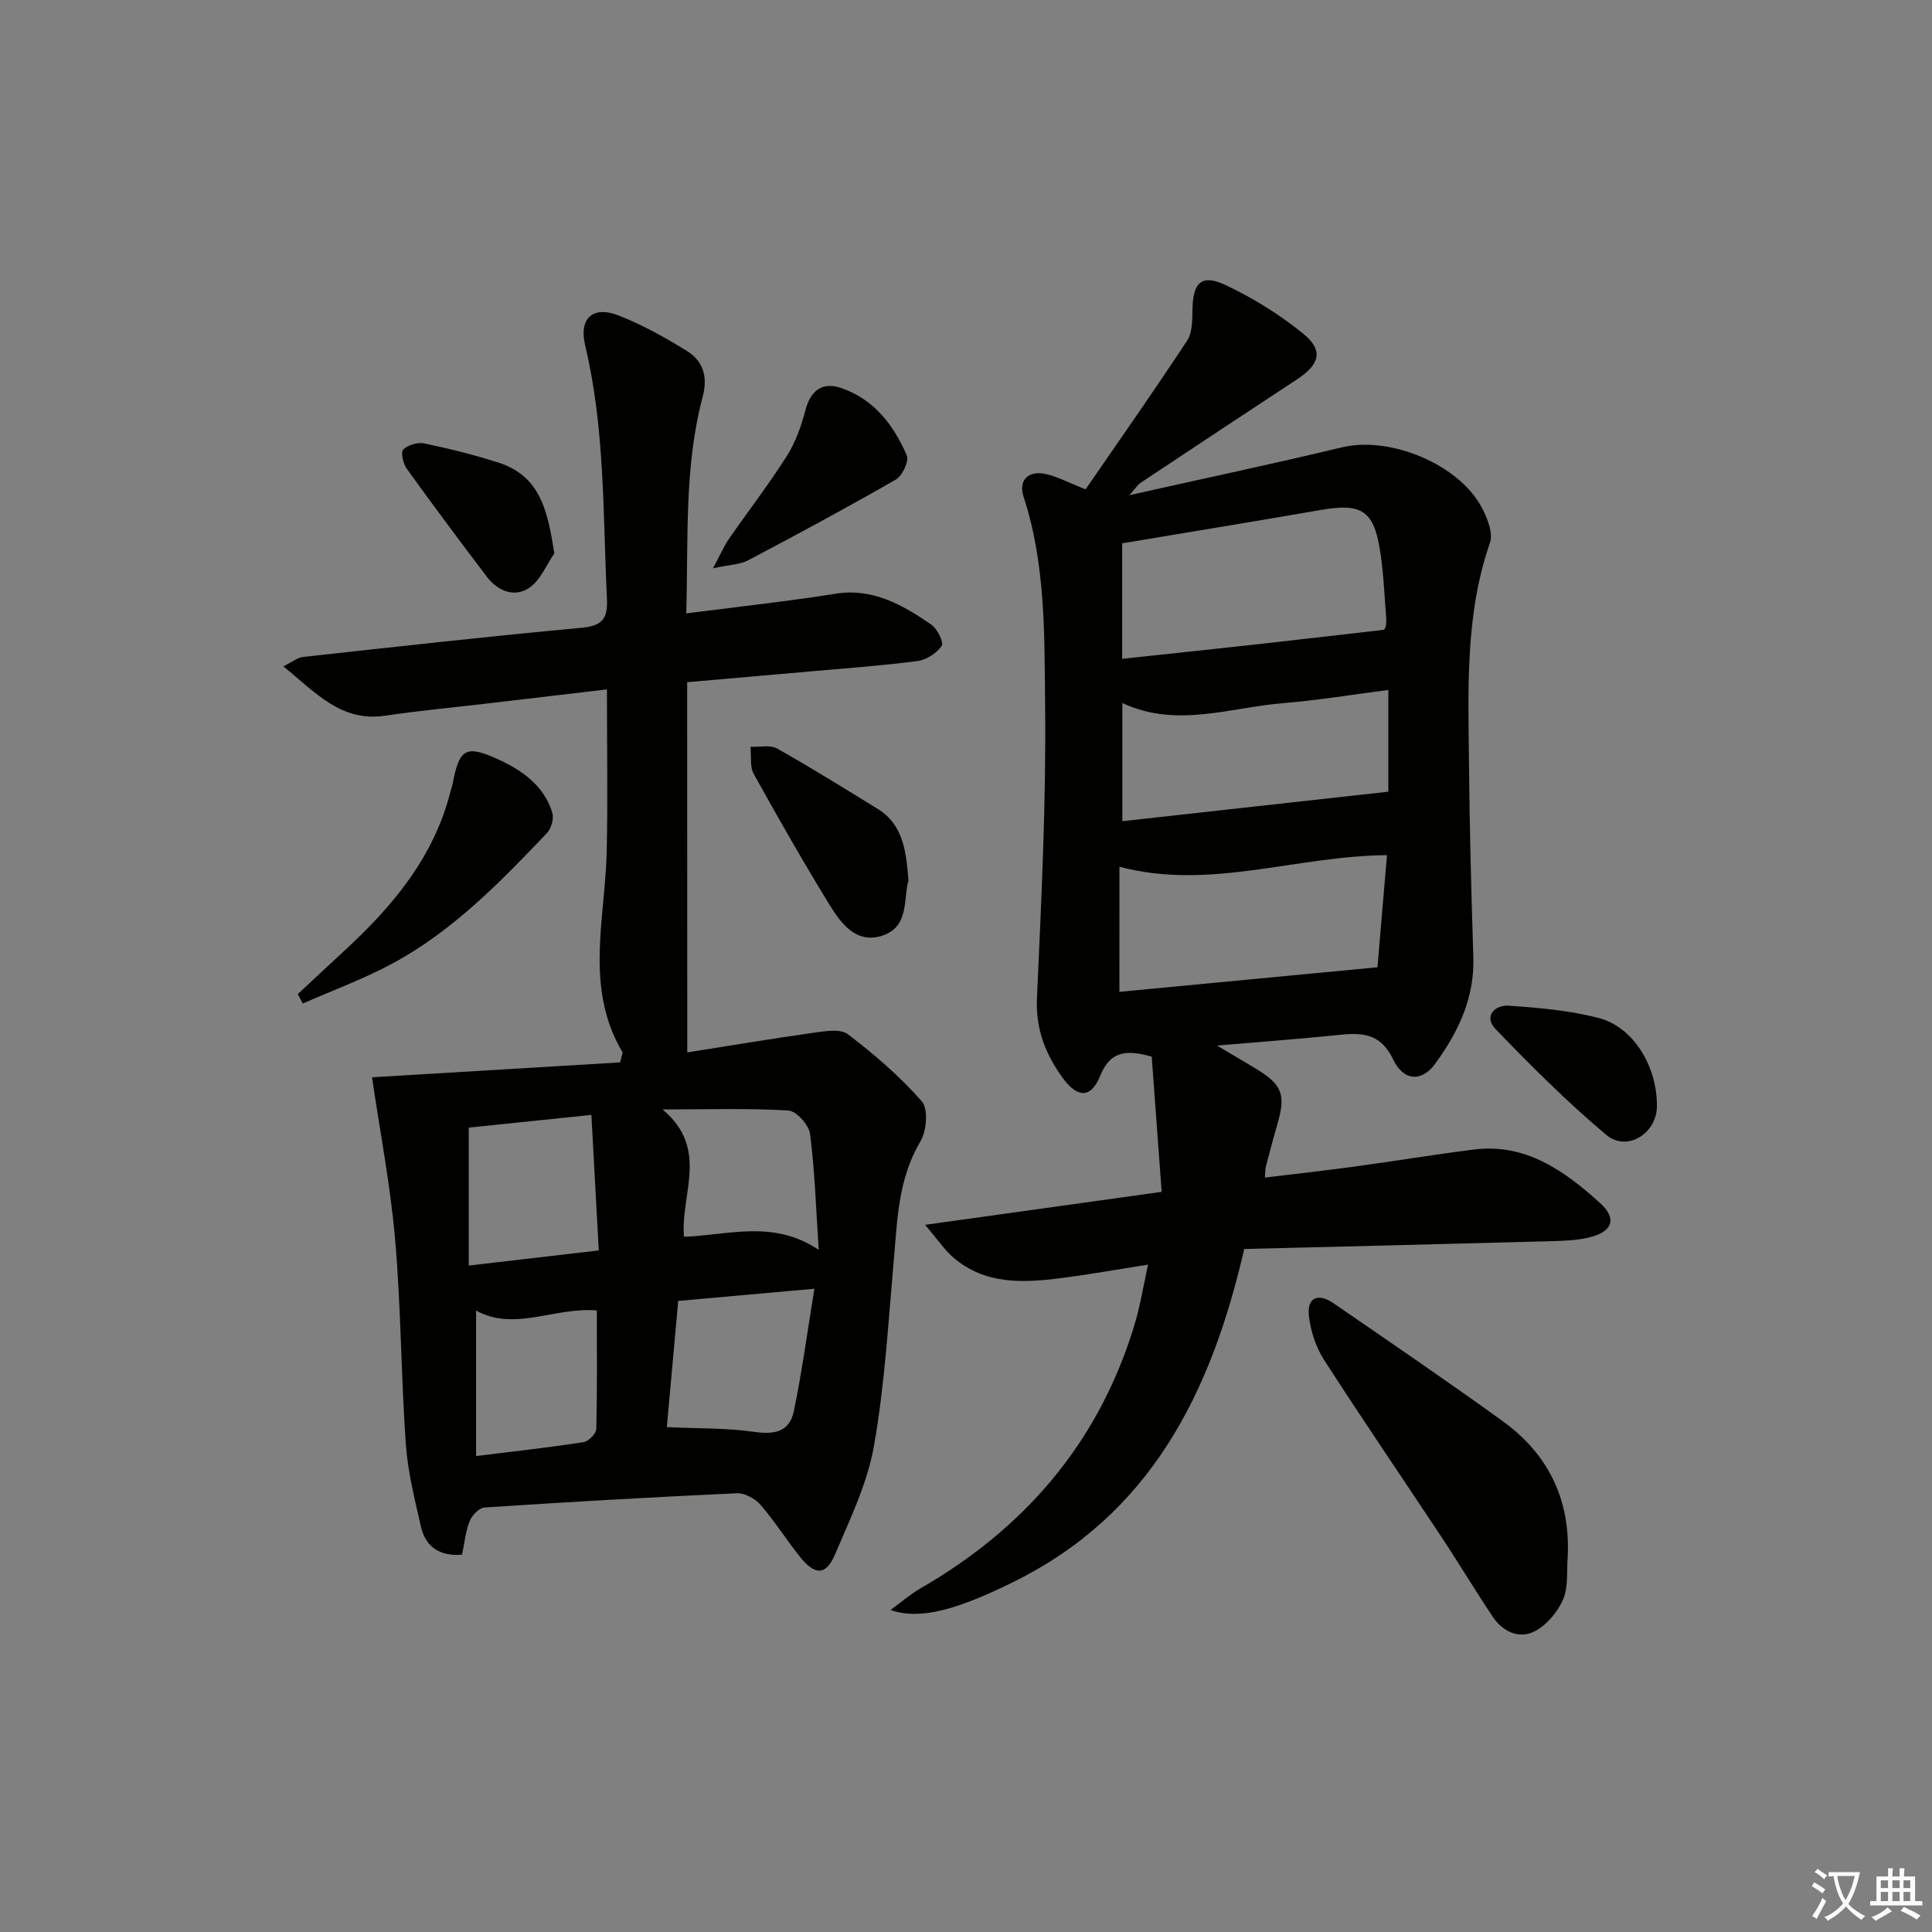 <svg enable-background="new 0 0 400 400" viewBox="0 0 400 400" xmlns="http://www.w3.org/2000/svg"><rect x="0" y="0" width="400" height="400" fill="#808080" stroke="none"/><path d="m377.9 391.2c-.2.3-.4.5-.6.8-.7-.6-1.4-1-2.2-1.5.2-.3.4-.5.5-.8.6.4 1.4.8 2.3 1.5zm-1.8 6.1c-.2-.2-.5-.4-.9-.6.4-.6.8-1.2 1.2-1.9s.7-1.3.9-1.9c.3.3.5.5.8.7-.7 1.3-1.4 2.6-2 3.7zm2.2-9c-.3.3-.5.5-.6.8-.6-.6-1.3-1.1-2-1.5.3-.3.5-.5.6-.7.6.5 1.3.9 2 1.4zm.3.2v-.9h2 4.5c-.3 1.3-.6 2.5-1 3.6s-.9 2.1-1.4 3c.4.5 1 1 1.6 1.4s1.2.8 1.9 1.1c-.3.2-.5.4-.8.8-.4-.3-1-.7-1.6-1.2s-1.2-1.1-1.6-1.6c-.5.6-1.1 1.1-1.7 1.6s-1.4.9-2.1 1.4c-.1-.3-.3-.5-.7-.8.6-.2 1.2-.5 1.9-1s1.4-1.1 2-1.8c-.5-.8-.9-1.6-1.2-2.5s-.6-2-.8-3.2c-.4.1-.7.1-1 .1zm2.5 2.7c.3 1 .7 1.7 1 2.2.3-.5.6-1.1 1-2s.6-1.9.9-3h-3.2-.4c.1.9.3 1.8.7 2.8z" fill="#fbfcfa"/><path d="m396.5 388.5v1.5 3.6h1.5v.9c-.4 0-1 0-1.7 0h-7.9c-.5 0-.9 0-1.2 0v-.9h1.3v-3.5c0-.7 0-1.2 0-1.6h2.4c0-.8 0-1.4 0-1.7h1c0 .3-.1.8-.1 1.7h1.5c0-.8 0-1.4 0-1.7h1c0 .3-.1.9-.1 1.7zm-8.2 9.2c-.2-.3-.5-.5-.8-.8.8-.3 1.4-.6 1.9-.9s1-.7 1.4-1.1c.3.3.6.5.9.8-1.6 1-2.8 1.6-3.4 2zm2.6-6.8v-1.6h-1.5v1.6zm0 2.7v-1.9h-1.5v1.9zm2.4-2.7v-1.6h-1.5v1.6zm0 2.7v-1.9h-1.5v1.9zm.2 2 .7-.8c.4.2.9.5 1.6.8s1.3.7 1.8 1c-.3.3-.5.6-.8.8-.4-.3-1.5-1-3.3-1.8zm2-4.7v-1.6h-1.4v1.6zm0 2.7v-1.9h-1.4v1.9z" fill="#fbfcfa"/><g fill="#010100"><path d="m257.6 258.59c-6.93 30.14-19.55 55.09-47.99 69.04-11.45 5.62-19.09 7.84-25.24 5.7 2.34-1.7 4.16-3.3 6.21-4.48 21.34-12.3 36.45-29.7 43.94-53.38.5-1.58.95-3.18 1.32-4.8.61-2.7 1.13-5.42 1.84-8.84-6.33.99-12.17 2.04-18.04 2.79-7.86 1.01-15.71 1.37-22.27-4.27-1.81-1.56-3.17-3.63-5.84-6.76 16.96-2.37 32.45-4.53 48.98-6.83-.7-9.44-1.38-18.78-2.06-27.99-5.35-1.53-8.63-1.11-10.68 3.99-1.85 4.6-4.64 4.63-7.64.55-3.62-4.92-5.73-10.15-5.44-16.63.91-20.26 1.92-40.55 1.69-60.82-.16-14.37.14-28.96-4.45-42.98-1.13-3.45.94-5.52 4.54-4.75 2.39.52 4.62 1.74 8.29 3.18 6.9-10.03 14.13-20.3 21.02-30.78 1.15-1.75 1.06-4.47 1.12-6.75.12-5.24 1.89-7.06 6.68-4.83 5.75 2.68 11.31 6.13 16.23 10.13 4.26 3.46 3.43 6.37-1.26 9.45-10.84 7.12-21.65 14.29-32.45 21.46-.49.33-.83.9-2.28 2.53 15.6-3.49 29.87-6.51 44.04-9.91 9.99-2.4 24.46 3.6 29.07 12.75 1.06 2.1 2.23 5.05 1.56 6.98-5.21 15.01-4.49 30.51-4.35 45.96.12 13.31.48 26.61.9 39.91.26 8.46-3.16 15.54-7.94 22.08-2.68 3.67-6.47 3.64-8.65-.92-2.99-6.27-7.63-5.46-12.76-4.95-7.36.74-14.75 1.29-23.72 2.05 3.42 2.03 5.61 3.32 7.79 4.63 5.78 3.47 6.53 5.46 4.64 11.89-.84 2.87-1.59 5.76-2.34 8.65-.12.47-.08.98-.17 2.16 6.14-.74 12.13-1.4 18.1-2.21 8.39-1.14 16.74-2.53 25.14-3.59 10.79-1.36 18.83 4.46 26.15 11.08 3.68 3.33 2.47 6.07-2.51 7.18-2.24.5-4.6.63-6.91.69-21.28.59-42.55 1.1-64.26 1.64zm-25.27-146.1v23.91c9.61-1.03 18.83-2 28.04-3.02 8.65-.96 17.28-1.97 25.93-2.96.69.01.78-1.45.67-2.89-.37-4.64-.54-9.31-1.3-13.89-1.32-7.99-3.92-9.49-12.13-8.07-13.57 2.35-27.16 4.57-41.21 6.92zm-.57 92.86c17.85-1.7 35.31-3.36 53.43-5.09.64-7.53 1.3-15.36 1.97-23.21-18.93.15-36.72 7.36-55.39 2.4-.01 8.34-.01 16.71-.01 25.9zm55.68-41.44c0-6.55 0-13.6 0-21.06-7.49.96-14.53 2.14-21.62 2.71-11.11.89-22.22 5.26-33.45-.01v24.47c18.49-2.05 36.55-4.06 55.07-6.11z"/><path d="m142.29 217.89c8.27-1.3 17.19-2.8 26.15-4.07 2.36-.33 5.55-.88 7.1.3 5.48 4.18 10.79 8.74 15.31 13.9 1.37 1.56 1.01 6.13-.28 8.29-4.67 7.82-4.79 16.4-5.55 24.98-1.13 12.73-1.86 25.56-4.08 38.11-1.36 7.7-4.93 15.08-8.04 22.38-1.89 4.45-4.15 4.45-7.3.51-2.8-3.5-5.2-7.34-8.13-10.72-1.12-1.29-3.27-2.48-4.89-2.41-17.43.8-34.86 1.8-52.27 2.95-1.11.07-2.59 1.62-3.07 2.81-.85 2.11-1.05 4.47-1.58 6.96-4.52.35-7.53-1.49-8.51-5.81-1.28-5.65-2.73-11.35-3.13-17.09-.99-14.09-.99-28.25-2.21-42.32-.98-11.31-3.16-22.51-4.79-33.62 16.67-1 34.2-2.05 51.37-3.08.36-1.58.58-1.97.47-2.15-7.87-13.29-3.58-27.49-3.25-41.42.25-10.95.05-21.92.05-33.66-8.66 1.02-16.67 1.96-24.69 2.91-7.09.83-14.21 1.5-21.27 2.54-9.08 1.33-14.25-4.7-21.04-10.22 1.93-.95 2.95-1.82 4.05-1.94 19.15-2.1 38.3-4.26 57.48-6.02 4.31-.39 5.68-1.67 5.47-5.99-.84-17.57-.39-35.22-4.51-52.52-1.34-5.61 1.61-8.27 6.97-6.16 4.91 1.93 9.6 4.55 14.09 7.33 3.4 2.11 4.38 5.35 3.26 9.54-3.84 14.45-2.94 29.28-3.39 44.79 7.04-.87 13.54-1.66 20.02-2.5 3.62-.47 7.23-.98 10.84-1.56 7.71-1.25 13.93 2.3 19.87 6.38 1.25.86 2.64 3.72 2.16 4.41-1.05 1.51-3.16 2.9-5 3.14-7.41.97-14.88 1.49-22.32 2.16-8.1.72-16.21 1.42-25.38 2.22.02 25.42.02 50.72.02 76.65zm-18.32 41c-.52-9.57-1.01-18.55-1.53-28.06-9.43.98-17.7 1.84-25.39 2.63v28.56c9.23-1.08 17.71-2.06 26.92-3.13zm44.64 7.93c-10.23.92-19.07 1.71-28.19 2.52-.82 9.08-1.61 17.84-2.36 26.13 6.56.31 12.34.16 17.98.97 4.46.64 7.44-.04 8.33-4.33 1.66-8.04 2.76-16.2 4.24-25.29zm-70.04 4.52v30.12c7.83-.97 15.06-1.77 22.24-2.88 1.03-.16 2.61-1.75 2.64-2.71.21-8.12.12-16.25.12-24.56-8.78-.72-17.08 4.42-25 .03zm38.61-41.64c9.77 8.2 3.65 17.56 4.43 26.36 9.23-.31 18.41-3.63 27.9 2.71-.59-8.89-.82-16.5-1.8-24.02-.24-1.85-2.83-4.73-4.48-4.83-8.17-.5-16.39-.22-26.05-.22z"/><path d="m324.58 322.28c-.25 2.97.17 6.24-.95 8.84-1.13 2.62-3.4 5.34-5.89 6.62-3.21 1.66-6.6.1-8.66-2.98-3.69-5.51-7.1-11.21-10.77-16.74-8.06-12.18-16.31-24.23-24.2-36.51-1.69-2.64-2.77-5.97-3.12-9.1-.42-3.88 2.01-4.7 5.05-2.62 11.75 8.08 23.54 16.11 35.1 24.46 9.44 6.84 14 16.24 13.44 28.03z"/><path d="m61.65 205.82c3.24-3.01 6.46-6.04 9.71-9.04 10.03-9.23 18.55-19.44 21.95-33.07.12-.48.31-.95.41-1.44 1.35-7.12 2.6-8.15 9.28-5.12 4.91 2.23 9.65 5.43 11.35 11.13.36 1.21-.2 3.24-1.09 4.18-9.63 10.11-19.4 20.18-31.82 26.92-6 3.26-12.48 5.62-18.75 8.39-.34-.65-.69-1.3-1.04-1.95z"/><path d="m188.09 182.27c-1.09 3.76.2 9.5-5.25 11.39-5.48 1.91-8.68-2.39-11.11-6.36-5.45-8.88-10.62-17.94-15.67-27.05-.85-1.53-.48-3.74-.68-5.63 1.86.08 4.07-.46 5.52.36 7.03 3.95 13.87 8.23 20.75 12.45 5.36 3.28 5.94 8.75 6.44 14.84z"/><path d="m147.62 117.66c1.62-3.02 2.3-4.65 3.28-6.07 3.98-5.73 8.25-11.27 11.99-17.15 1.81-2.85 3-6.21 3.86-9.5 1.09-4.14 3.51-5.98 7.55-4.56 6.74 2.38 10.75 7.68 13.44 13.91.51 1.18-.91 4.22-2.25 4.99-10.07 5.79-20.31 11.3-30.59 16.72-1.69.9-3.84.91-7.28 1.66z"/><path d="m343.04 229.18c-.1 5.54-6.22 9.36-10.47 5.79-8.09-6.79-15.6-14.31-22.94-21.92-2.48-2.58-.21-5.03 2.73-4.83 6.23.42 12.57.98 18.59 2.53 7.28 1.87 12.23 10.16 12.09 18.43z"/><path d="m114.77 114.58c-1.7 2.44-2.91 5.61-5.22 7.14-3.08 2.05-6.49.65-8.75-2.31-5.61-7.38-11.15-14.81-16.56-22.33-.76-1.06-1.32-3.42-.76-4 .94-.96 2.98-1.56 4.34-1.28 5.16 1.08 10.31 2.36 15.33 3.96 8.92 2.84 10.26 10.36 11.62 18.82z"/></g></svg>